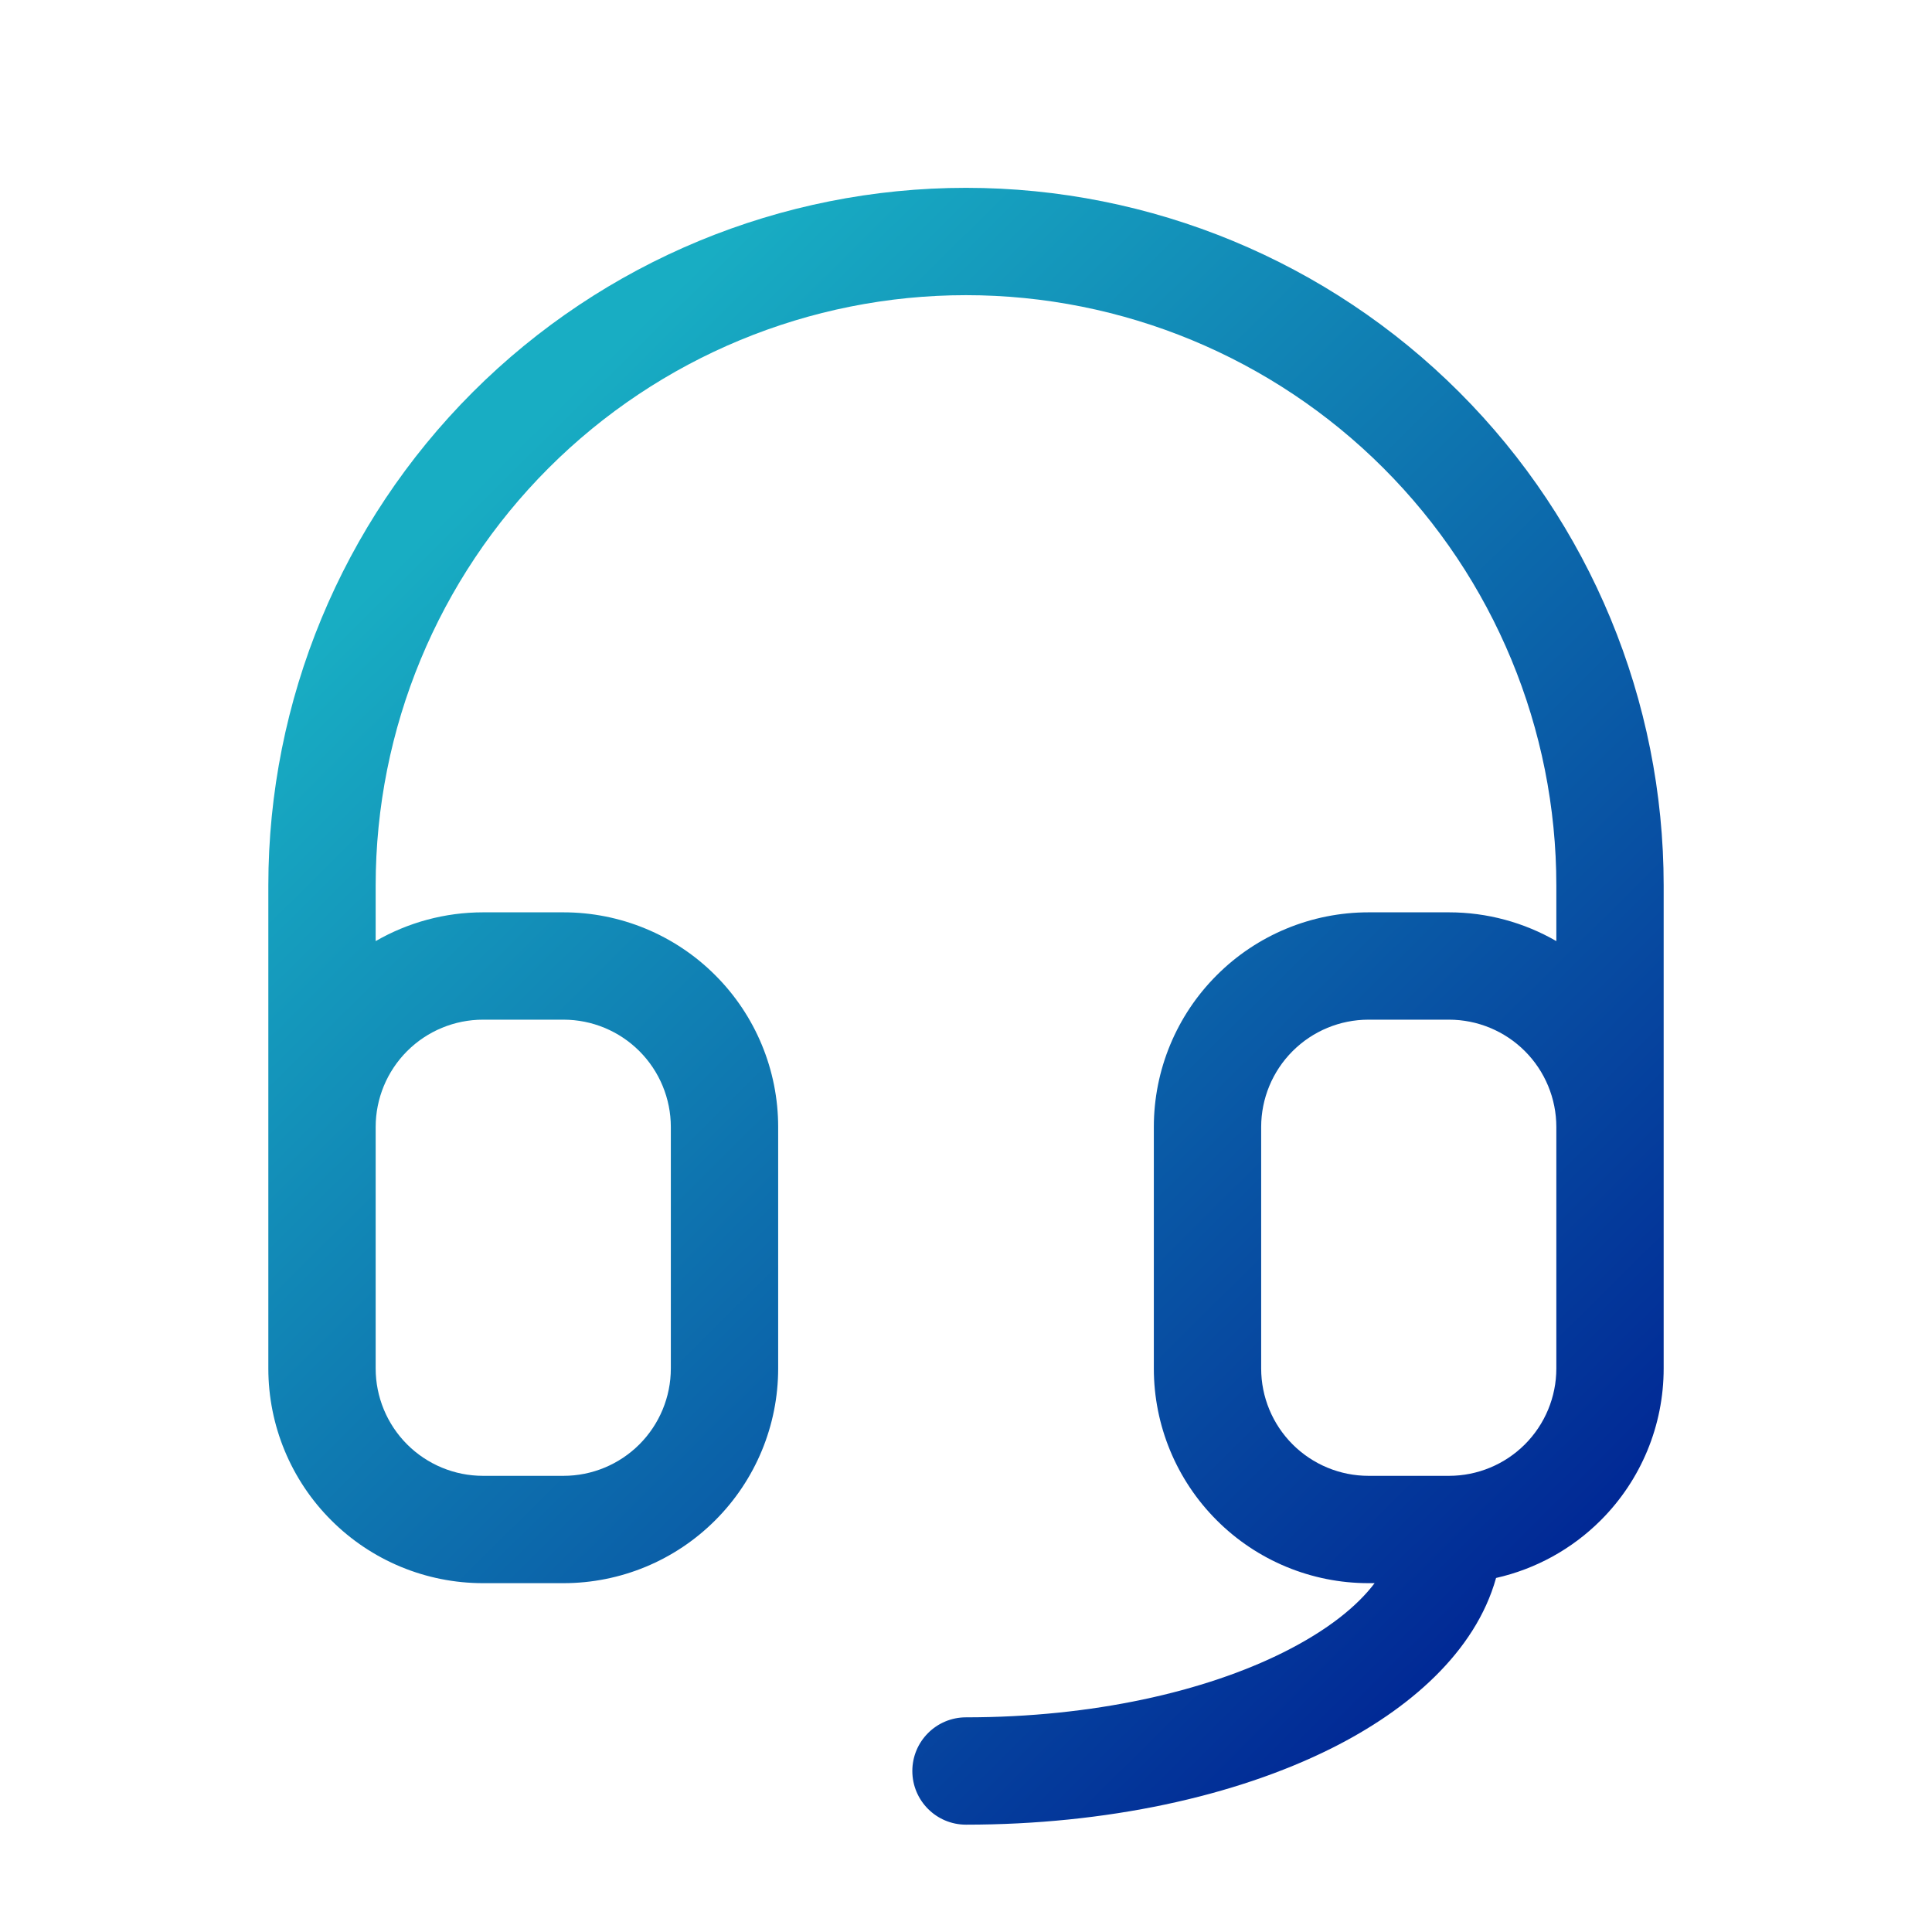 <svg width="36" height="36" viewBox="0 0 36 36" fill="none" xmlns="http://www.w3.org/2000/svg">
<path fill-rule="evenodd" clip-rule="evenodd" d="M10.222 8.722C12.285 6.659 15.083 5.5 18 5.5C20.917 5.5 23.715 6.659 25.778 8.722C27.841 10.785 29 13.583 29 16.5V17.536C28.397 17.188 27.708 17 27 17H25.5C24.439 17 23.422 17.421 22.672 18.172C21.921 18.922 21.5 19.939 21.5 21V25.5C21.5 26.561 21.921 27.578 22.672 28.328C23.422 29.079 24.439 29.5 25.5 29.5H25.614C25.29 29.927 24.746 30.373 23.917 30.788C22.454 31.519 20.364 32 18 32C17.448 32 17 32.448 17 33C17 33.552 17.448 34 18 34C20.607 34 23.017 33.474 24.811 32.577C26.248 31.858 27.491 30.786 27.877 29.403C28.61 29.238 29.288 28.868 29.828 28.328C30.579 27.578 31 26.561 31 25.5V21V16.5C31 13.052 29.63 9.746 27.192 7.308C24.754 4.87 21.448 3.5 18 3.5C14.552 3.5 11.246 4.87 8.808 7.308C6.37 9.746 5 13.052 5 16.5V21V25.5C5 26.561 5.421 27.578 6.172 28.328C6.922 29.079 7.939 29.5 9 29.5H10.5C11.561 29.5 12.578 29.079 13.328 28.328C14.079 27.578 14.5 26.561 14.5 25.5V21C14.5 19.939 14.079 18.922 13.328 18.172C12.578 17.421 11.561 17 10.5 17H9C8.292 17 7.603 17.188 7 17.536V16.5C7 13.583 8.159 10.785 10.222 8.722ZM27 27.5C27.53 27.5 28.039 27.289 28.414 26.914C28.789 26.539 29 26.03 29 25.5V21C29 20.47 28.789 19.961 28.414 19.586C28.039 19.211 27.53 19 27 19H25.5C24.97 19 24.461 19.211 24.086 19.586C23.711 19.961 23.5 20.47 23.5 21V25.5C23.5 26.03 23.711 26.539 24.086 26.914C24.461 27.289 24.97 27.5 25.5 27.5H27ZM7 25.5V21C7 20.47 7.211 19.961 7.586 19.586C7.961 19.211 8.47 19 9 19H10.5C11.03 19 11.539 19.211 11.914 19.586C12.289 19.961 12.5 20.47 12.5 21V25.5C12.5 26.03 12.289 26.539 11.914 26.914C11.539 27.289 11.03 27.5 10.5 27.5H9C8.47 27.5 7.961 27.289 7.586 26.914C7.211 26.539 7 26.03 7 25.5Z" fill="url(#paint0_linear_160_4501)"/>
<defs>
<linearGradient id="paint0_linear_160_4501" x1="9.633" y1="8.25" x2="29.765" y2="28.591" gradientUnits="userSpaceOnUse">
<stop stop-color="#18ADC3"/>
<stop offset="1" stop-color="#012895"/>
</linearGradient>
</defs>
</svg>
